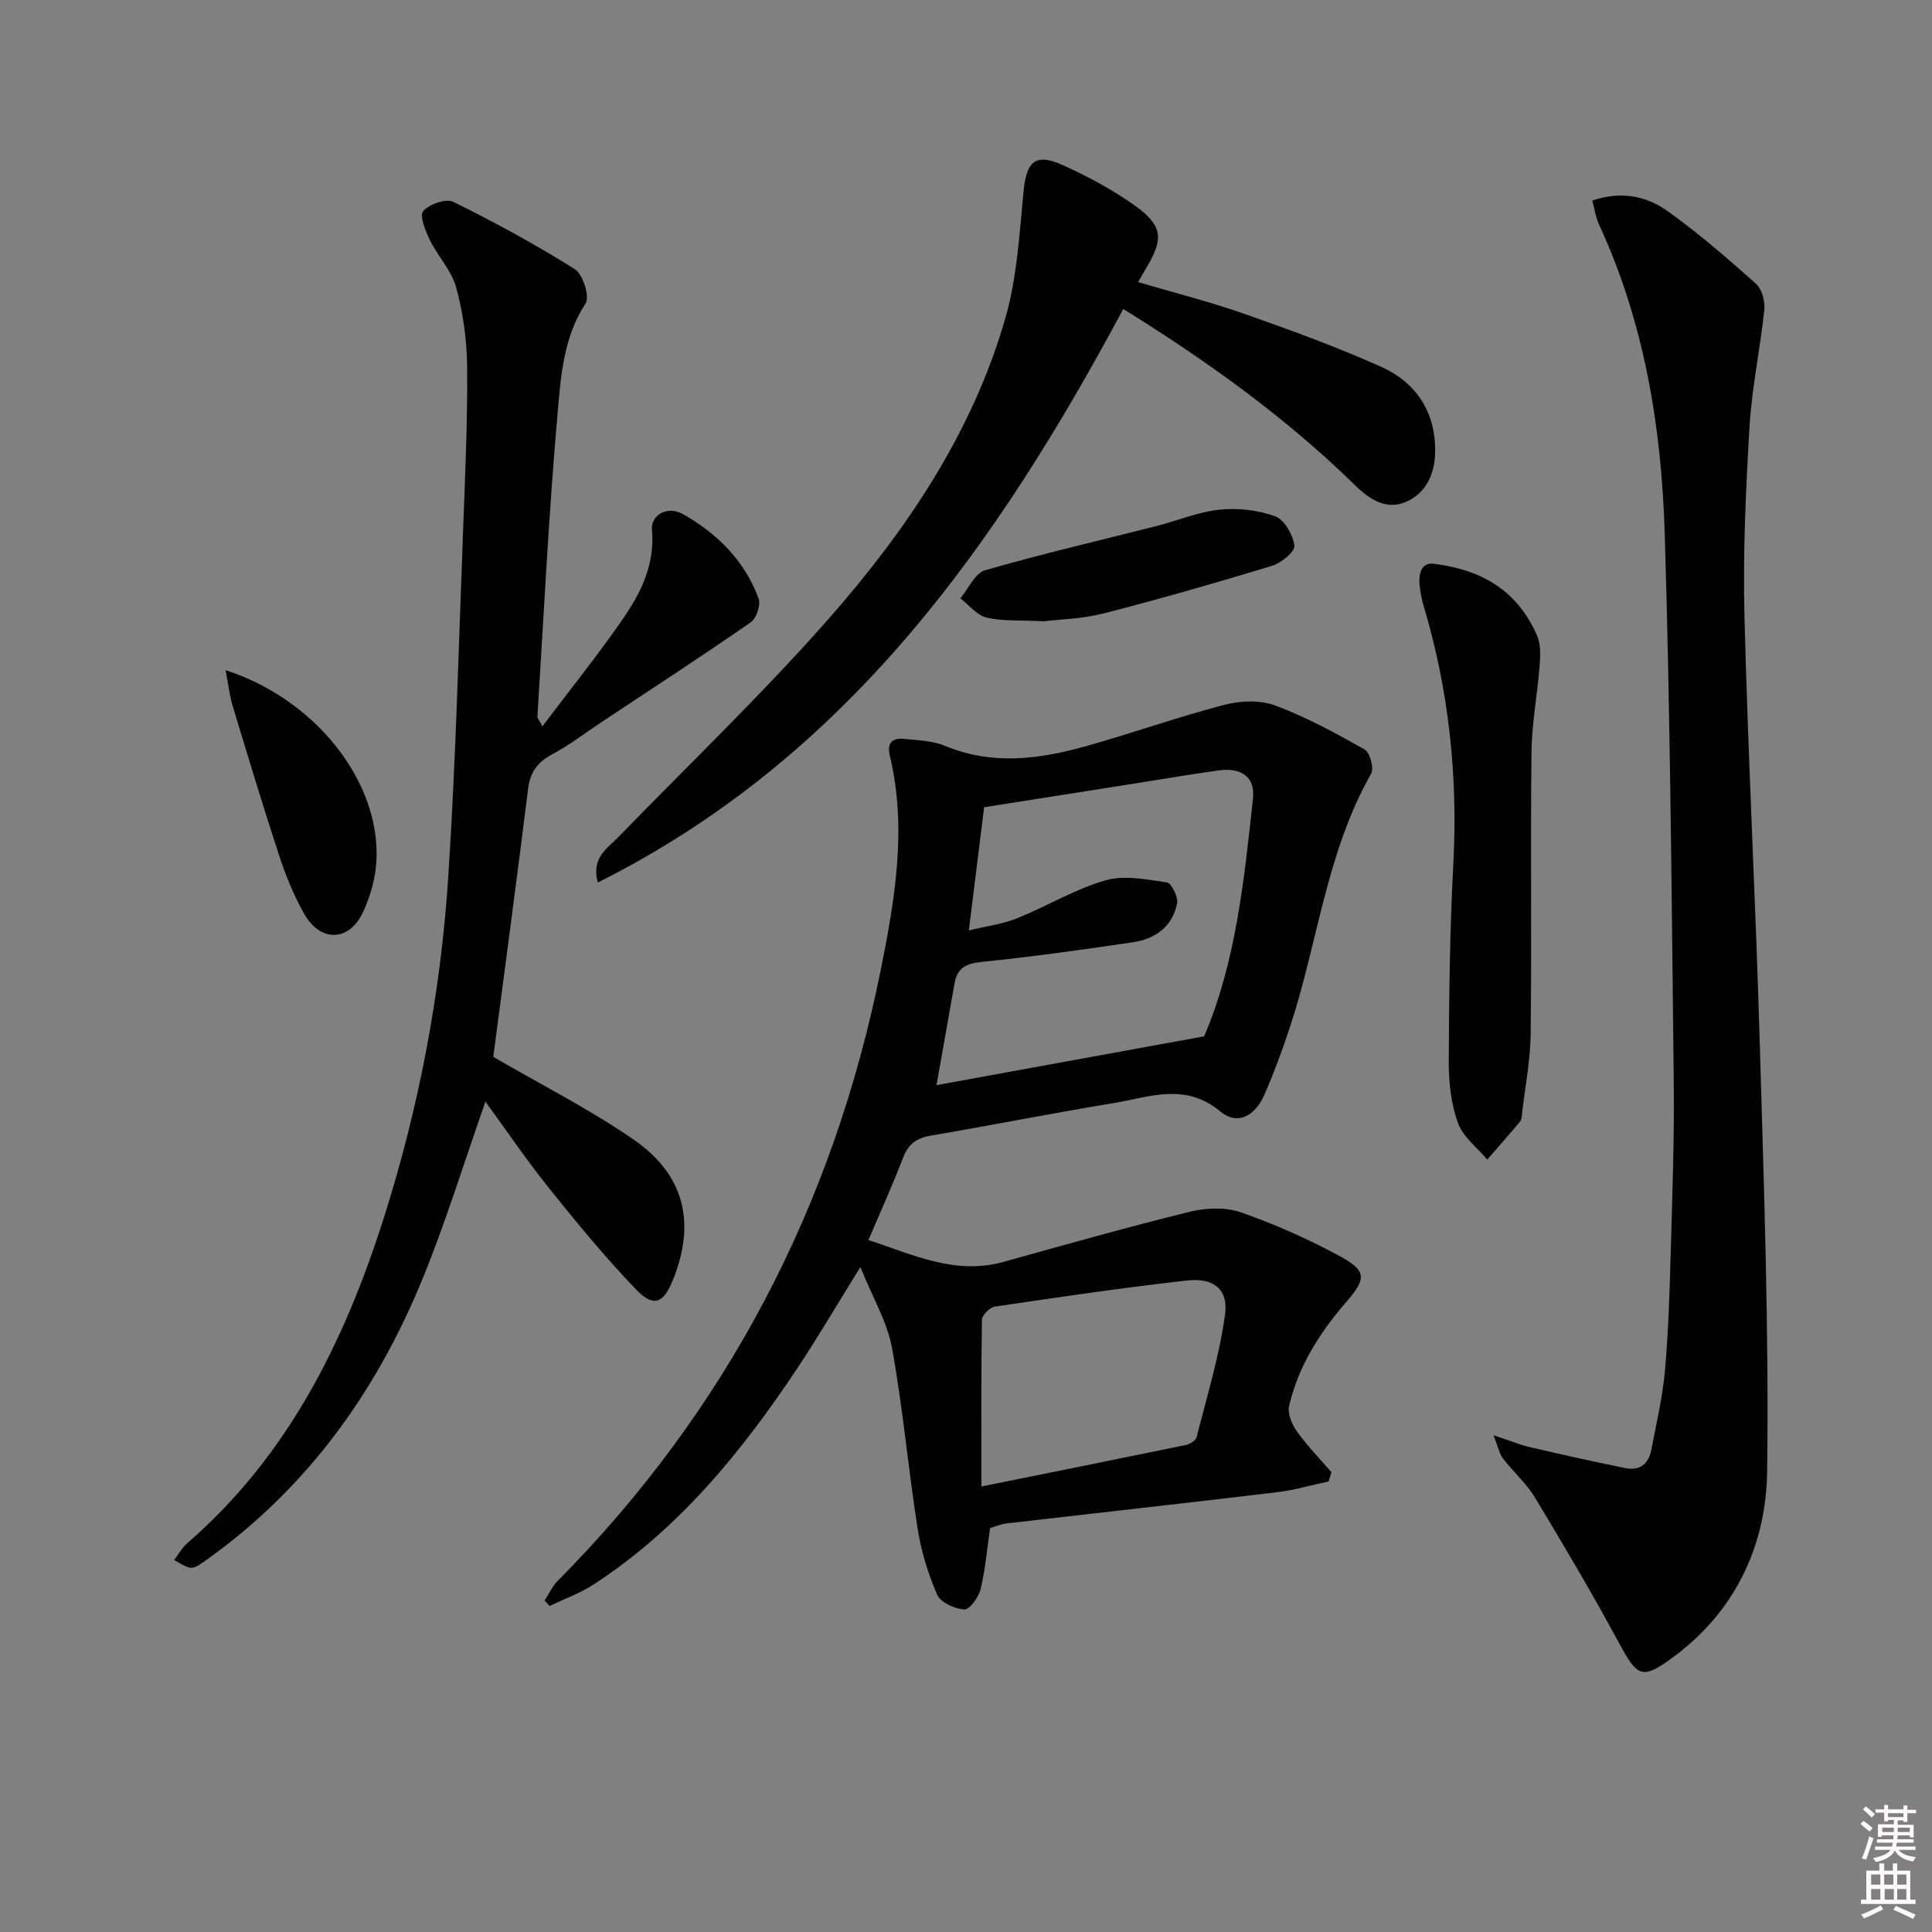 <svg enable-background="new 0 0 400 400" viewBox="0 0 400 400" xmlns="http://www.w3.org/2000/svg"><rect x="0" y="0" width="400" height="400" fill="#808080" stroke="none"/><path d="m385.2 377.6.6-.6c.6.4 1.3.9 1.9 1.5l-.6.7c-.8-.6-1.4-1.1-1.9-1.6zm.3 7.1c.6-1.4 1.1-2.9 1.5-4.5.3.1.6.3.9.4-.5 1.4-1 2.9-1.5 4.4l-.9-.2zm.2-10.1.6-.6c.7.5 1.3 1.1 1.9 1.6l-.7.7c-.6-.6-1.2-1.2-1.8-1.7zm8.4-.8h.8v.9h1.8v.7h-1.8v1.8h-.8v-.3h-1.2v.9h3.3v2.6h-.8v-.4h-2.5c0 .3 0 .6-.1.8h3.4v.7h-3.5c0 .3-.1.6-.1.8h4v.7h-3.5c.7.9 1.9 1.3 3.6 1.5-.2.2-.4.5-.6.9-1.9-.3-3.2-1.1-3.8-2.3-.5 1.1-1.8 2-3.9 2.4-.2-.3-.4-.5-.6-.8 1.9-.4 3.1-.9 3.6-1.7h-3.2v-.7h3.5c.1-.2.1-.5.2-.8h-3.3v-.7h3.4c0-.2 0-.5 0-.8h-2.4v.3h-.8v-2.6h3.3v-.9h-1.2v.3h-.8v-1.8h-1.8v-.7h1.8v-.9h.8v.9h3.2zm-4.4 5.5h2.4c0-.3 0-.6 0-.9h-2.4zm1.2-3.1h3.2v-.8h-3.2zm4.4 2.2h-2.4v.9h2.5v-.9z" fill="#fcfafa"/><path d="m389.2 385.8h.9v1.5h1.8v-1.5h.9v1.5h2.7v6h1.1v.9h-11.3v-.9h1.1v-6h2.7v-1.5zm.2 8.7.5.8c-1.2.6-2.5 1.3-4 1.9-.2-.3-.3-.6-.6-.8 1.6-.6 3-1.3 4.1-1.9zm-2-4.3h1.9v-2.1h-1.9zm0 3.1h1.9v-2.2h-1.9zm2.7-3.1h1.9v-2.1h-1.9zm.1 3.1h1.9v-2.2h-1.9zm2.3 1.3c1.4.6 2.7 1.2 4.1 1.8l-.5.9c-1.5-.7-2.8-1.4-4.1-1.9zm2.2-6.5h-1.9v2.1h1.9zm-1.9 5.2h1.9v-2.2h-1.9z" fill="#fcfafa"/><g fill="#010101"><path d="m178.13 262.33c-4.99 8.04-8.83 14.6-13.04 20.93-11.51 17.3-24.5 33.26-42.14 44.76-2.82 1.84-6.09 3-9.15 4.48-.35-.37-.7-.75-1.05-1.12.89-1.36 1.57-2.92 2.69-4.05 35.09-35.38 57.08-77.72 66.89-126.42 2.95-14.65 5.49-29.47 1.9-44.45-.7-2.91.73-3.73 3.14-3.47 2.8.3 5.78.38 8.32 1.44 9.78 4.07 19.51 2.76 29.18.05 9.57-2.69 18.96-6.03 28.57-8.54 3.33-.87 7.44-1.05 10.57.12 6.42 2.39 12.53 5.72 18.52 9.11 1.1.62 1.99 3.89 1.35 5.01-9.3 16.34-11.05 35.06-16.82 52.49-1.56 4.72-3.28 9.41-5.27 13.96-1.98 4.52-5.62 6.41-9.13 3.49-7.32-6.09-14.72-2.95-22.15-1.73-12.6 2.08-25.14 4.57-37.73 6.71-2.93.5-4.69 1.68-5.78 4.53-2.13 5.57-4.6 11-7.2 17.1 9.31 3.07 17.98 7.32 28.01 4.52 12.79-3.56 25.57-7.18 38.46-10.35 3.36-.83 7.41-1.02 10.59.09 7.02 2.44 13.9 5.5 20.44 9.03 5.63 3.05 5.68 4.64 1.47 9.49-5.53 6.38-9.97 13.35-11.88 21.61-.36 1.57.61 3.83 1.65 5.28 2.13 2.98 4.72 5.63 7.13 8.41-.2.64-.4 1.27-.6 1.91-3.59.76-7.14 1.81-10.76 2.24-18.64 2.23-37.29 4.29-55.93 6.45-1.14.13-2.23.62-3.39.96-.62 4.25-.98 8.54-1.98 12.68-.4 1.66-2.28 4.23-3.36 4.17-1.99-.12-4.9-1.43-5.61-3.04-1.9-4.34-3.33-9.03-4.06-13.72-1.95-12.44-3.05-25.02-5.3-37.4-.97-5.33-3.96-10.3-6.55-16.73zm22.46-69.7c3.64-.88 6.97-1.3 9.99-2.51 6.14-2.47 11.93-6.01 18.23-7.84 3.91-1.14 8.54-.21 12.76.41.96.14 2.4 3.04 2.13 4.37-.95 4.76-4.52 7.34-9.11 8.02-10.48 1.55-20.98 3.02-31.51 4.09-3.2.33-4.91 1.37-5.45 4.41-1.23 6.9-2.45 13.8-3.74 21.09 18.38-3.35 36.59-6.67 55.41-10.11 6.54-15.21 8.28-32.26 10.12-49.23.49-4.49-2.45-6.48-7.18-5.82-5.58.78-11.14 1.73-16.7 2.61-10.75 1.69-21.51 3.39-31.79 5.01-1.11 8.87-2.08 16.76-3.16 25.5zm2.6 115.13c14.5-2.93 28.42-5.72 42.33-8.59.84-.17 2.05-.93 2.23-1.63 2.14-8.45 4.73-16.85 5.89-25.45.7-5.16-2.4-7.59-7.83-6.98-13.31 1.49-26.58 3.45-39.84 5.41-1.04.15-2.66 1.77-2.67 2.72-.18 11.27-.11 22.55-.11 34.52z"/><path d="m309.22 297.15c3.32 1.1 5.38 1.96 7.52 2.46 6.58 1.54 13.18 3.01 19.8 4.35 2.97.6 4.81-.91 5.36-3.83 1.01-5.37 2.3-10.73 2.79-16.15.73-8.11.98-16.26 1.21-24.41.33-11.97.77-23.95.63-35.92-.44-37.77-.71-75.55-1.87-113.3-.68-21.97-4.22-43.62-13.61-63.89-.67-1.45-.89-3.11-1.38-4.93 5.82-2.01 11.09-1 15.45 2.09 6.48 4.6 12.51 9.85 18.45 15.14 1.23 1.1 1.9 3.64 1.71 5.4-.84 8.06-2.58 16.05-3.06 24.13-.77 13.07-1.38 26.19-1.05 39.26.75 29.59 2.33 59.15 3.18 88.74.85 29.44 1.9 58.89 1.52 88.33-.2 15.21-6.47 28.82-19.29 38.35-6.59 4.9-7.54 4.32-11.4-2.84-5.5-10.19-11.4-20.17-17.39-30.09-1.78-2.95-4.5-5.32-6.63-8.09-.72-.95-.95-2.28-1.94-4.8z"/><path d="m36.06 322.98c.91-1.19 1.62-2.54 2.69-3.46 20.72-17.95 32.41-41.39 40.57-66.91 7.41-23.18 11.93-47 13.5-71.23 1.58-24.38 2.18-48.83 3.12-73.25.41-10.8.88-21.61.77-32.41-.06-5.42-.84-10.97-2.26-16.2-.95-3.5-3.8-6.44-5.44-9.8-.92-1.89-2.2-5.07-1.4-6 1.25-1.45 4.73-2.68 6.25-1.93 8.59 4.24 17.04 8.84 25.15 13.94 1.68 1.06 3.14 5.7 2.23 7.08-4.63 7.08-5.12 15.15-5.81 22.91-1.83 20.85-2.85 41.77-4.17 62.67-.02.26.27.54 1.04 1.99 5.76-7.63 11.4-14.66 16.53-22.05 3.8-5.48 6.79-11.38 6.15-18.55-.29-3.23 3.26-5.14 6.44-3.33 7.11 4.04 12.77 9.66 15.64 17.47.48 1.31-.45 4.1-1.62 4.92-10.22 7.08-20.64 13.86-31 20.73-3.32 2.2-6.51 4.67-10.01 6.54-3.05 1.63-4.65 3.65-5.09 7.17-2.35 18.92-4.89 37.81-7.21 55.53 9.77 5.69 19.86 10.78 29.07 17.14 10.59 7.31 12.86 17.26 8.14 29.01-1.96 4.88-3.99 5.8-7.6 2.06-6.44-6.68-12.35-13.9-18.17-21.15-4.62-5.77-8.77-11.91-13.06-17.79-4.52 12.8-8.36 25.47-13.42 37.64-9.57 23-23.81 42.62-44.35 57.24-3.07 2.2-3.12 2.13-6.68.02z"/><path d="m232.56 63.97c-26.28 49.04-57.26 92.95-108.8 118.75-1.37-5.18 1.97-7.05 4.27-9.42 14.48-14.93 29.55-29.33 43.29-44.91 16.24-18.42 30.03-38.73 36.88-62.7 2.38-8.34 2.86-17.28 3.71-26 .61-6.3 2.44-8.08 8.14-5.5 5.25 2.38 10.45 5.15 15.11 8.52 5.59 4.06 5.74 6.78 2.25 12.61-.5.84-.98 1.7-1.78 3.09 7.52 2.22 14.83 4.05 21.91 6.54 9.53 3.34 19.06 6.82 28.28 10.93 7.39 3.29 11.48 9.44 11.31 17.83-.09 4.45-1.9 8.39-5.99 10.17-4.11 1.78-7.47-.37-10.62-3.44-14.33-14.03-30.53-25.65-47.96-36.47z"/><path d="m297.07 116.76c10.67 1.36 17.38 6.23 21.15 14.81.81 1.83.7 4.21.54 6.3-.46 5.93-1.61 11.84-1.68 17.76-.22 19.47.05 38.94-.17 58.4-.06 5.43-1.13 10.86-1.76 16.28-.08.66-.08 1.46-.46 1.92-2.2 2.66-4.51 5.24-6.78 7.85-2.09-2.5-5.02-4.7-6.06-7.58-1.42-3.95-1.92-8.43-1.9-12.67.06-13.62.22-27.26.94-40.86.98-18.26-.92-36.1-6.16-53.6-.38-1.26-.61-2.57-.78-3.87-.43-3.34.74-5.21 3.12-4.74z"/><path d="m216.16 128.63c-4.97-.25-8.56.02-11.9-.77-2.01-.47-3.63-2.6-5.43-3.98 1.68-2 3.01-5.19 5.09-5.8 11.77-3.41 23.73-6.17 35.62-9.2 4.34-1.11 8.58-2.91 12.97-3.36 3.79-.39 7.96.08 11.51 1.38 1.91.7 3.68 3.84 3.97 6.08.16 1.21-2.72 3.58-4.61 4.16-11.56 3.52-23.18 6.85-34.87 9.86-4.46 1.14-9.18 1.23-12.35 1.63z"/><path d="m46.71 138.76c18.54 5.97 31.94 22.93 31.24 39.18-.16 3.7-1.23 7.58-2.81 10.94-2.88 6.14-8.83 6.24-12.17.3-2.1-3.72-3.76-7.76-5.1-11.83-3.41-10.37-6.56-20.83-9.72-31.28-.65-2.16-.88-4.44-1.44-7.31z"/></g></svg>